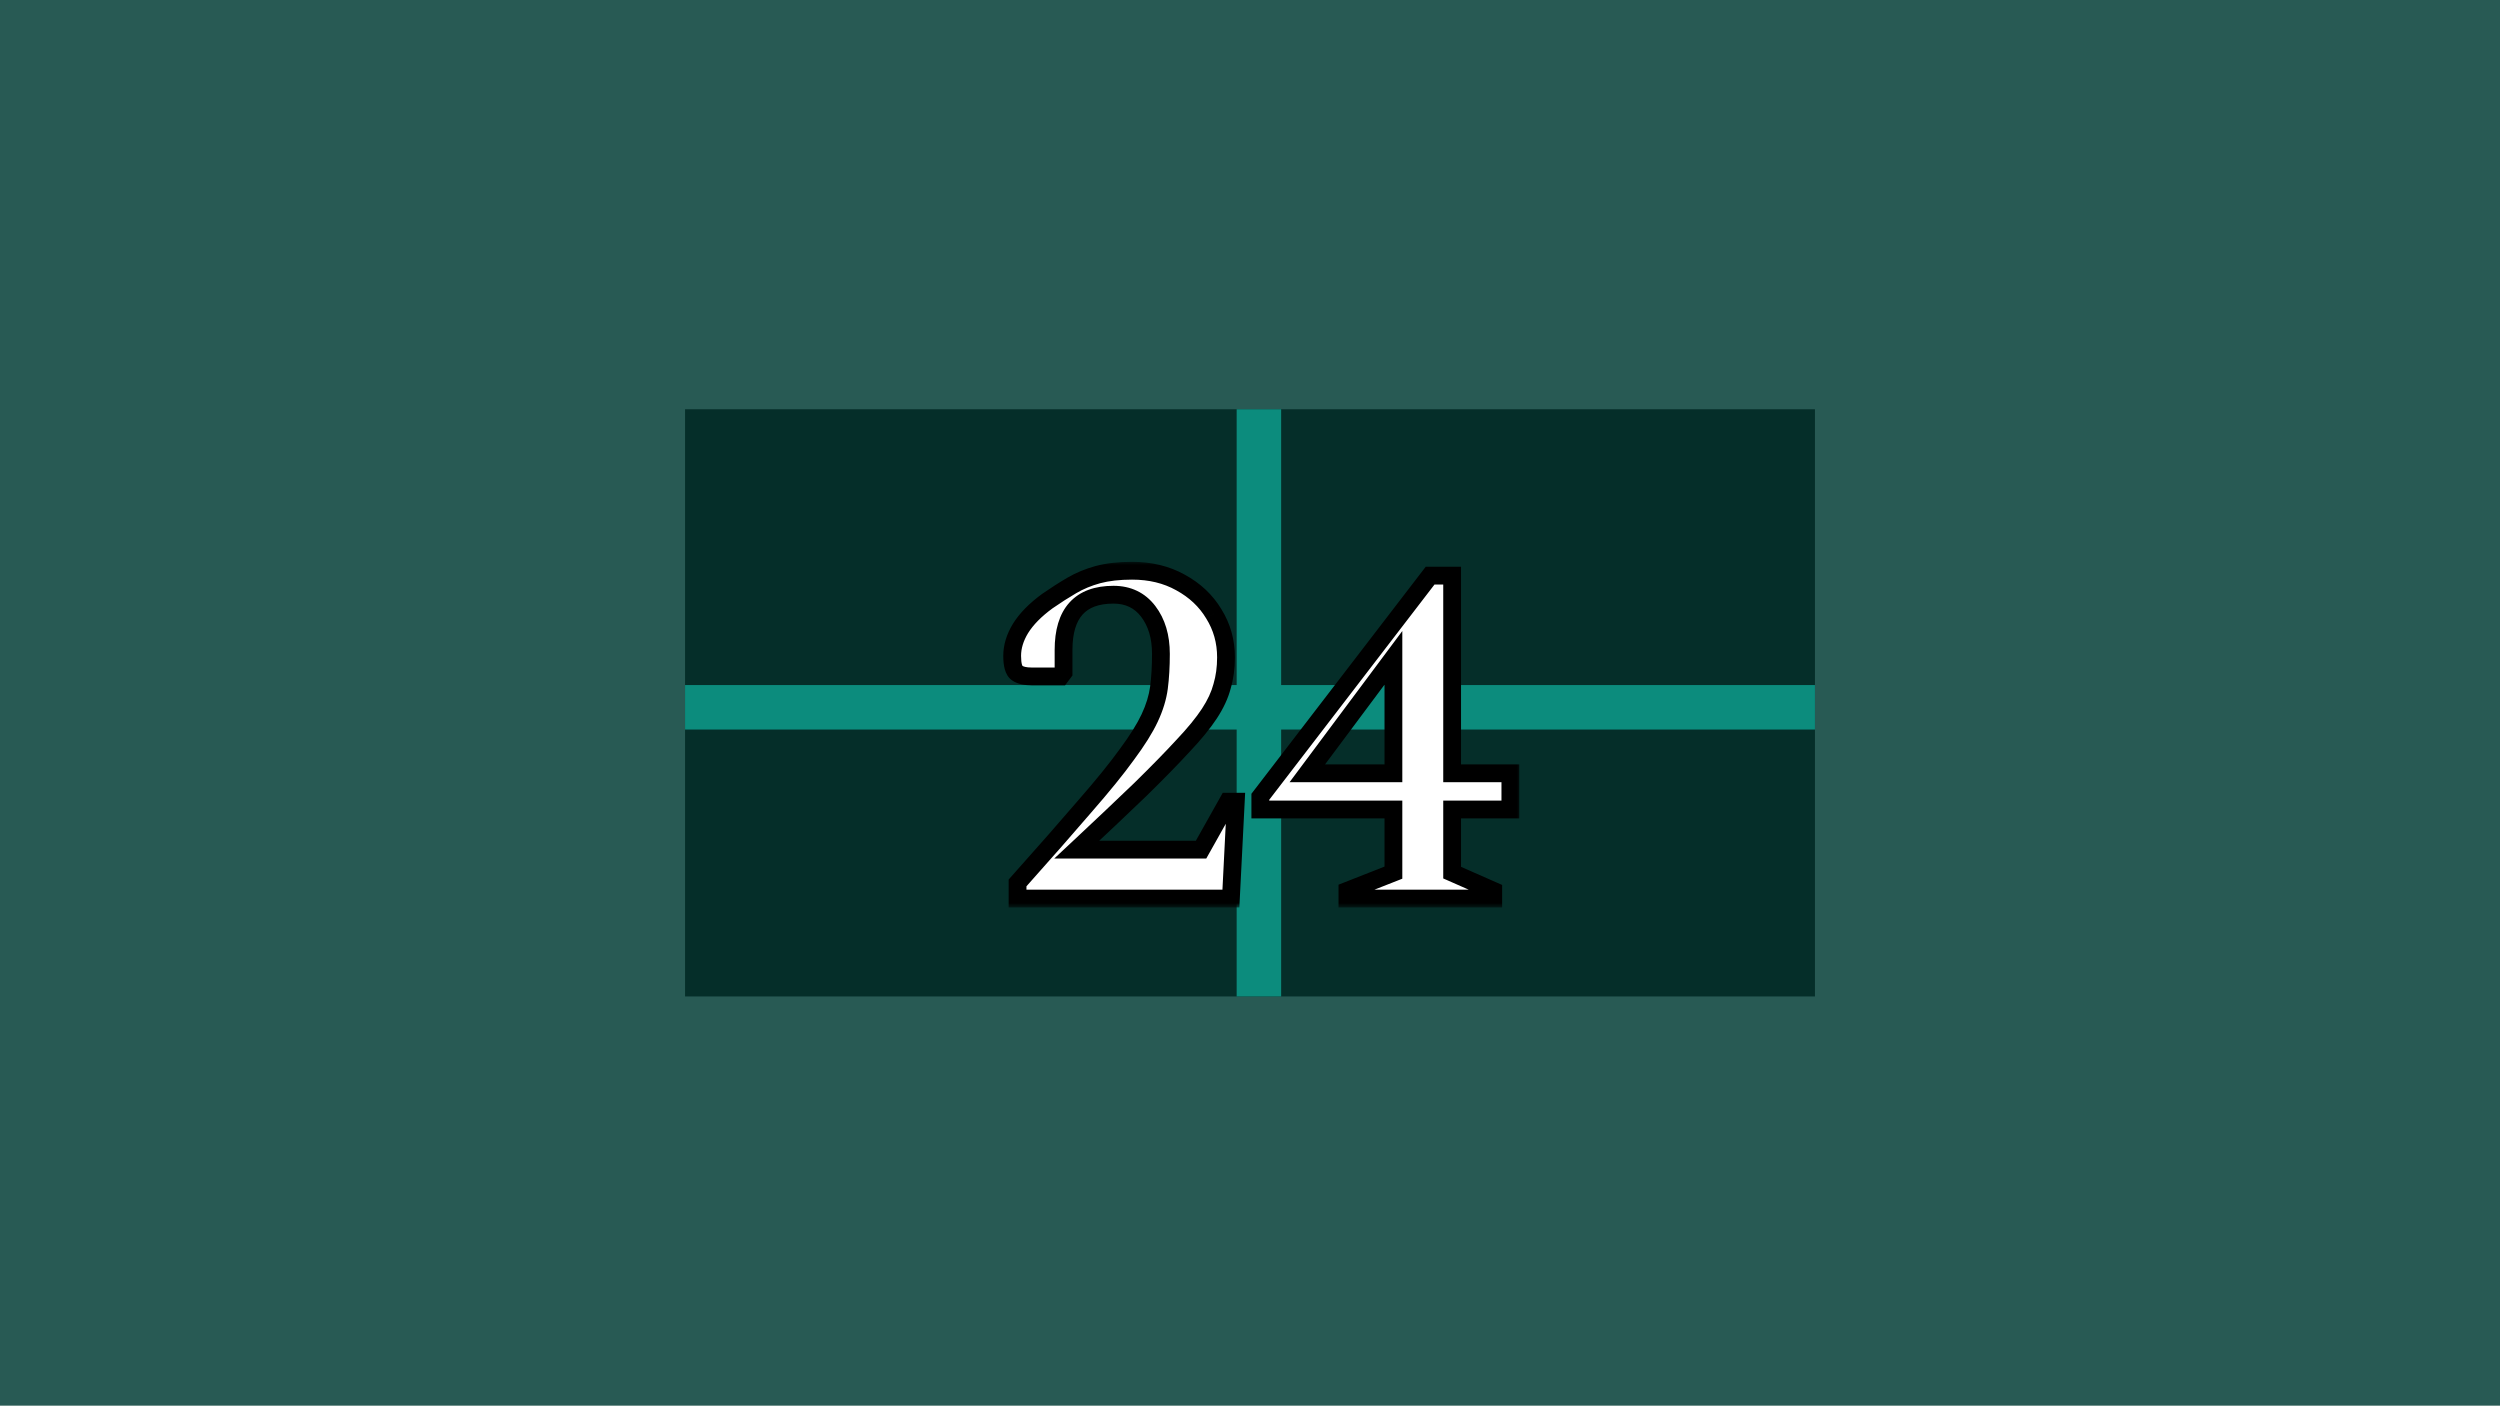 <svg width="281" height="158" viewBox="0 0 281 158" fill="none" xmlns="http://www.w3.org/2000/svg">
<rect width="281" height="158" fill="#285A54"/>
<rect x="77" y="46" width="127" height="66" fill="#052E29"/>
<line x1="141.5" y1="46" x2="141.5" y2="112" stroke="#0C8C7D" stroke-width="5"/>
<line x1="77" y1="79.5" x2="204" y2="79.5" stroke="#0C8C7D" stroke-width="5"/>
<g filter="url(#filter0_bd_2561_62)">
<mask id="path-4-outside-1_2561_62" maskUnits="userSpaceOnUse" x="112" y="59" width="59" height="39" fill="black">
<rect fill="white" x="112" y="59" width="59" height="39"/>
<path d="M114.373 97V95.24C117.416 91.83 119.928 88.97 121.908 86.66C123.924 84.35 125.501 82.407 126.638 80.83C127.811 79.253 128.673 77.878 129.223 76.705C129.773 75.532 130.121 74.395 130.268 73.295C130.414 72.158 130.488 70.893 130.488 69.5C130.488 67.557 130.011 65.962 129.058 64.715C128.104 63.468 126.803 62.845 125.153 62.845C121.413 62.845 119.543 64.917 119.543 69.06V71.59L119.213 72.03H115.968C115.234 72.03 114.684 71.902 114.318 71.645C113.951 71.388 113.768 70.747 113.768 69.72C113.768 68.693 114.079 67.667 114.703 66.64C115.363 65.577 116.371 64.55 117.728 63.56C118.681 62.9 119.598 62.313 120.478 61.8C121.358 61.287 122.329 60.883 123.393 60.59C124.493 60.297 125.776 60.15 127.243 60.15C129.296 60.15 131.111 60.59 132.688 61.47C134.301 62.35 135.548 63.523 136.428 64.99C137.344 66.457 137.803 68.088 137.803 69.885C137.803 71.058 137.656 72.14 137.363 73.13C137.106 74.12 136.629 75.147 135.933 76.21C135.236 77.273 134.246 78.483 132.963 79.84C131.716 81.197 130.121 82.828 128.178 84.735C126.234 86.605 123.851 88.86 121.028 91.5H134.998L138.023 86.11H138.903L138.353 97H114.373ZM151.45 97V96.12L156.62 94.085V86.99H141.66V85.56L160.745 60.7H163.22V82.92H169.765V86.99H163.22V94.085L167.84 96.12V97H151.45ZM146.94 82.92H156.62V69.94L146.94 82.92Z"/>
</mask>
<path d="M114.373 97V95.24C117.416 91.83 119.928 88.97 121.908 86.66C123.924 84.35 125.501 82.407 126.638 80.83C127.811 79.253 128.673 77.878 129.223 76.705C129.773 75.532 130.121 74.395 130.268 73.295C130.414 72.158 130.488 70.893 130.488 69.5C130.488 67.557 130.011 65.962 129.058 64.715C128.104 63.468 126.803 62.845 125.153 62.845C121.413 62.845 119.543 64.917 119.543 69.06V71.59L119.213 72.03H115.968C115.234 72.03 114.684 71.902 114.318 71.645C113.951 71.388 113.768 70.747 113.768 69.72C113.768 68.693 114.079 67.667 114.703 66.64C115.363 65.577 116.371 64.55 117.728 63.56C118.681 62.9 119.598 62.313 120.478 61.8C121.358 61.287 122.329 60.883 123.393 60.59C124.493 60.297 125.776 60.15 127.243 60.15C129.296 60.15 131.111 60.59 132.688 61.47C134.301 62.35 135.548 63.523 136.428 64.99C137.344 66.457 137.803 68.088 137.803 69.885C137.803 71.058 137.656 72.14 137.363 73.13C137.106 74.12 136.629 75.147 135.933 76.21C135.236 77.273 134.246 78.483 132.963 79.84C131.716 81.197 130.121 82.828 128.178 84.735C126.234 86.605 123.851 88.86 121.028 91.5H134.998L138.023 86.11H138.903L138.353 97H114.373ZM151.45 97V96.12L156.62 94.085V86.99H141.66V85.56L160.745 60.7H163.22V82.92H169.765V86.99H163.22V94.085L167.84 96.12V97H151.45ZM146.94 82.92H156.62V69.94L146.94 82.92Z" fill="white"/>
<path d="M114.373 97H113.373V98H114.373V97ZM114.373 95.24L113.627 94.574L113.373 94.859V95.24H114.373ZM121.908 86.66L121.154 86.002L121.148 86.009L121.908 86.66ZM126.638 80.83L125.835 80.233L125.831 80.239L125.827 80.245L126.638 80.83ZM129.223 76.705L130.128 77.129L129.223 76.705ZM130.268 73.295L131.259 73.427L131.259 73.423L130.268 73.295ZM129.058 64.715L128.263 65.322L128.263 65.323L129.058 64.715ZM119.543 71.59L120.343 72.19L120.543 71.923V71.59H119.543ZM119.213 72.03V73.03H119.713L120.013 72.63L119.213 72.03ZM114.703 66.64L113.853 66.113L113.848 66.121L114.703 66.64ZM117.728 63.56L117.158 62.738L117.148 62.745L117.138 62.752L117.728 63.56ZM120.478 61.8L119.974 60.936H119.974L120.478 61.8ZM123.393 60.59L123.135 59.624L123.127 59.626L123.393 60.59ZM132.688 61.47L132.2 62.343L132.209 62.348L132.688 61.47ZM136.428 64.99L135.57 65.504L135.575 65.512L135.58 65.52L136.428 64.99ZM137.363 73.13L136.404 72.846L136.399 72.862L136.395 72.879L137.363 73.13ZM135.933 76.21L136.769 76.758L135.933 76.21ZM132.963 79.84L132.236 79.153L132.231 79.158L132.226 79.163L132.963 79.84ZM128.178 84.735L128.871 85.456L128.878 85.449L128.178 84.735ZM121.028 91.5L120.345 90.77L118.494 92.5H121.028V91.5ZM134.998 91.5V92.5H135.583L135.87 91.989L134.998 91.5ZM138.023 86.11V85.11H137.437L137.151 85.621L138.023 86.11ZM138.903 86.11L139.901 86.16L139.954 85.11H138.903V86.11ZM138.353 97V98H139.303L139.351 97.05L138.353 97ZM115.373 97V95.24H113.373V97H115.373ZM115.119 95.906C118.165 92.493 120.681 89.628 122.667 87.311L121.148 86.009C119.174 88.312 116.667 91.167 113.627 94.574L115.119 95.906ZM122.661 87.318C124.688 84.996 126.287 83.027 127.449 81.415L125.827 80.245C124.715 81.787 123.161 83.704 121.154 86.002L122.661 87.318ZM127.44 81.427C128.635 79.821 129.539 78.386 130.128 77.129L128.317 76.281C127.806 77.371 126.987 78.686 125.835 80.233L127.44 81.427ZM130.128 77.129C130.714 75.879 131.097 74.644 131.259 73.427L129.276 73.163C129.145 74.146 128.831 75.185 128.317 76.281L130.128 77.129ZM131.259 73.423C131.413 72.236 131.488 70.927 131.488 69.5H129.488C129.488 70.859 129.416 72.081 129.276 73.167L131.259 73.423ZM131.488 69.5C131.488 67.391 130.968 65.567 129.852 64.108L128.263 65.323C129.054 66.357 129.488 67.723 129.488 69.5H131.488ZM129.852 64.108C128.698 62.599 127.096 61.845 125.153 61.845V63.845C126.51 63.845 127.51 64.338 128.263 65.322L129.852 64.108ZM125.153 61.845C123.101 61.845 121.386 62.418 120.203 63.729C119.037 65.02 118.543 66.858 118.543 69.06H120.543C120.543 67.119 120.983 65.849 121.688 65.069C122.374 64.308 123.465 63.845 125.153 63.845V61.845ZM118.543 69.06V71.59H120.543V69.06H118.543ZM118.743 70.99L118.413 71.43L120.013 72.63L120.343 72.19L118.743 70.99ZM119.213 71.03H115.968V73.03H119.213V71.03ZM115.968 71.03C115.32 71.03 115.013 70.911 114.891 70.826L113.744 72.464C114.356 72.892 115.148 73.03 115.968 73.03V71.03ZM114.891 70.826C114.969 70.88 114.925 70.901 114.867 70.697C114.81 70.499 114.768 70.185 114.768 69.72H112.768C112.768 70.282 112.817 70.801 112.944 71.246C113.069 71.683 113.3 72.153 113.744 72.464L114.891 70.826ZM114.768 69.72C114.768 68.906 115.013 68.056 115.557 67.159L113.848 66.121C113.146 67.277 112.768 68.481 112.768 69.72H114.768ZM115.552 67.167C116.126 66.244 117.031 65.306 118.317 64.368L117.138 62.752C115.711 63.794 114.6 64.909 113.853 66.113L115.552 67.167ZM118.297 64.382C119.232 63.735 120.127 63.163 120.982 62.664L119.974 60.936C119.069 61.464 118.13 62.065 117.158 62.738L118.297 64.382ZM120.982 62.664C121.781 62.197 122.672 61.826 123.659 61.554L123.127 59.626C121.987 59.94 120.934 60.376 119.974 60.936L120.982 62.664ZM123.65 61.556C124.646 61.291 125.839 61.15 127.243 61.15V59.15C125.713 59.15 124.339 59.303 123.135 59.624L123.65 61.556ZM127.243 61.15C129.149 61.15 130.792 61.557 132.2 62.343L133.175 60.597C131.43 59.623 129.443 59.15 127.243 59.15V61.15ZM132.209 62.348C133.678 63.149 134.789 64.202 135.57 65.504L137.285 64.475C136.307 62.845 134.924 61.551 133.167 60.592L132.209 62.348ZM135.58 65.52C136.393 66.821 136.803 68.268 136.803 69.885H138.803C138.803 67.909 138.296 66.092 137.276 64.46L135.58 65.52ZM136.803 69.885C136.803 70.975 136.666 71.96 136.404 72.846L138.321 73.414C138.646 72.32 138.803 71.142 138.803 69.885H136.803ZM136.395 72.879C136.171 73.741 135.747 74.669 135.096 75.662L136.769 76.758C137.512 75.625 138.041 74.499 138.331 73.381L136.395 72.879ZM135.096 75.662C134.443 76.659 133.496 77.821 132.236 79.153L133.689 80.527C134.996 79.145 136.029 77.888 136.769 76.758L135.096 75.662ZM132.226 79.163C130.995 80.503 129.414 82.121 127.477 84.021L128.878 85.449C130.828 83.535 132.437 81.89 133.699 80.517L132.226 79.163ZM127.484 84.014C125.546 85.88 123.166 88.132 120.345 90.77L121.711 92.23C124.536 89.588 126.923 87.33 128.871 85.456L127.484 84.014ZM121.028 92.5H134.998V90.5H121.028V92.5ZM135.87 91.989L138.895 86.599L137.151 85.621L134.126 91.011L135.87 91.989ZM138.023 87.11H138.903V85.11H138.023V87.11ZM137.904 86.06L137.354 96.95L139.351 97.05L139.901 86.16L137.904 86.06ZM138.353 96H114.373V98H138.353V96ZM151.45 97H150.45V98H151.45V97ZM151.45 96.12L151.084 95.189L150.45 95.439V96.12H151.45ZM156.62 94.085L156.986 95.016L157.62 94.766V94.085H156.62ZM156.62 86.99H157.62V85.99H156.62V86.99ZM141.66 86.99H140.66V87.99H141.66V86.99ZM141.66 85.56L140.867 84.951L140.66 85.22V85.56H141.66ZM160.745 60.7V59.7H160.252L159.952 60.091L160.745 60.7ZM163.22 60.7H164.22V59.7H163.22V60.7ZM163.22 82.92H162.22V83.92H163.22V82.92ZM169.765 82.92H170.765V81.92H169.765V82.92ZM169.765 86.99V87.99H170.765V86.99H169.765ZM163.22 86.99V85.99H162.22V86.99H163.22ZM163.22 94.085H162.22V94.737L162.817 95L163.22 94.085ZM167.84 96.12H168.84V95.468L168.243 95.205L167.84 96.12ZM167.84 97V98H168.84V97H167.84ZM146.94 82.92L146.138 82.322L144.947 83.92H146.94V82.92ZM156.62 82.92V83.92H157.62V82.92H156.62ZM156.62 69.94H157.62V66.926L155.818 69.342L156.62 69.94ZM152.45 97V96.12H150.45V97H152.45ZM151.816 97.05L156.986 95.016L156.254 93.154L151.084 95.189L151.816 97.05ZM157.62 94.085V86.99H155.62V94.085H157.62ZM156.62 85.99H141.66V87.99H156.62V85.99ZM142.66 86.99V85.56H140.66V86.99H142.66ZM142.453 86.169L161.538 61.309L159.952 60.091L140.867 84.951L142.453 86.169ZM160.745 61.7H163.22V59.7H160.745V61.7ZM162.22 60.7V82.92H164.22V60.7H162.22ZM163.22 83.92H169.765V81.92H163.22V83.92ZM168.765 82.92V86.99H170.765V82.92H168.765ZM169.765 85.99H163.22V87.99H169.765V85.99ZM162.22 86.99V94.085H164.22V86.99H162.22ZM162.817 95L167.437 97.035L168.243 95.205L163.623 93.17L162.817 95ZM166.84 96.12V97H168.84V96.12H166.84ZM167.84 96H151.45V98H167.84V96ZM146.94 83.92H156.62V81.92H146.94V83.92ZM157.62 82.92V69.94H155.62V82.92H157.62ZM155.818 69.342L146.138 82.322L147.742 83.518L157.422 70.538L155.818 69.342Z" fill="black" mask="url(#path-4-outside-1_2561_62)"/>
</g>
<defs>
<filter id="filter0_bd_2561_62" x="109.768" y="56.15" width="63.997" height="48.85" filterUnits="userSpaceOnUse" color-interpolation-filters="sRGB">
<feFlood flood-opacity="0" result="BackgroundImageFix"/>
<feGaussianBlur in="BackgroundImageFix" stdDeviation="2"/>
<feComposite in2="SourceAlpha" operator="in" result="effect1_backgroundBlur_2561_62"/>
<feColorMatrix in="SourceAlpha" type="matrix" values="0 0 0 0 0 0 0 0 0 0 0 0 0 0 0 0 0 0 127 0" result="hardAlpha"/>
<feOffset dy="4"/>
<feGaussianBlur stdDeviation="2"/>
<feComposite in2="hardAlpha" operator="out"/>
<feColorMatrix type="matrix" values="0 0 0 0 0 0 0 0 0 0 0 0 0 0 0 0 0 0 0.25 0"/>
<feBlend mode="normal" in2="effect1_backgroundBlur_2561_62" result="effect2_dropShadow_2561_62"/>
<feBlend mode="normal" in="SourceGraphic" in2="effect2_dropShadow_2561_62" result="shape"/>
</filter>
</defs>
</svg>
